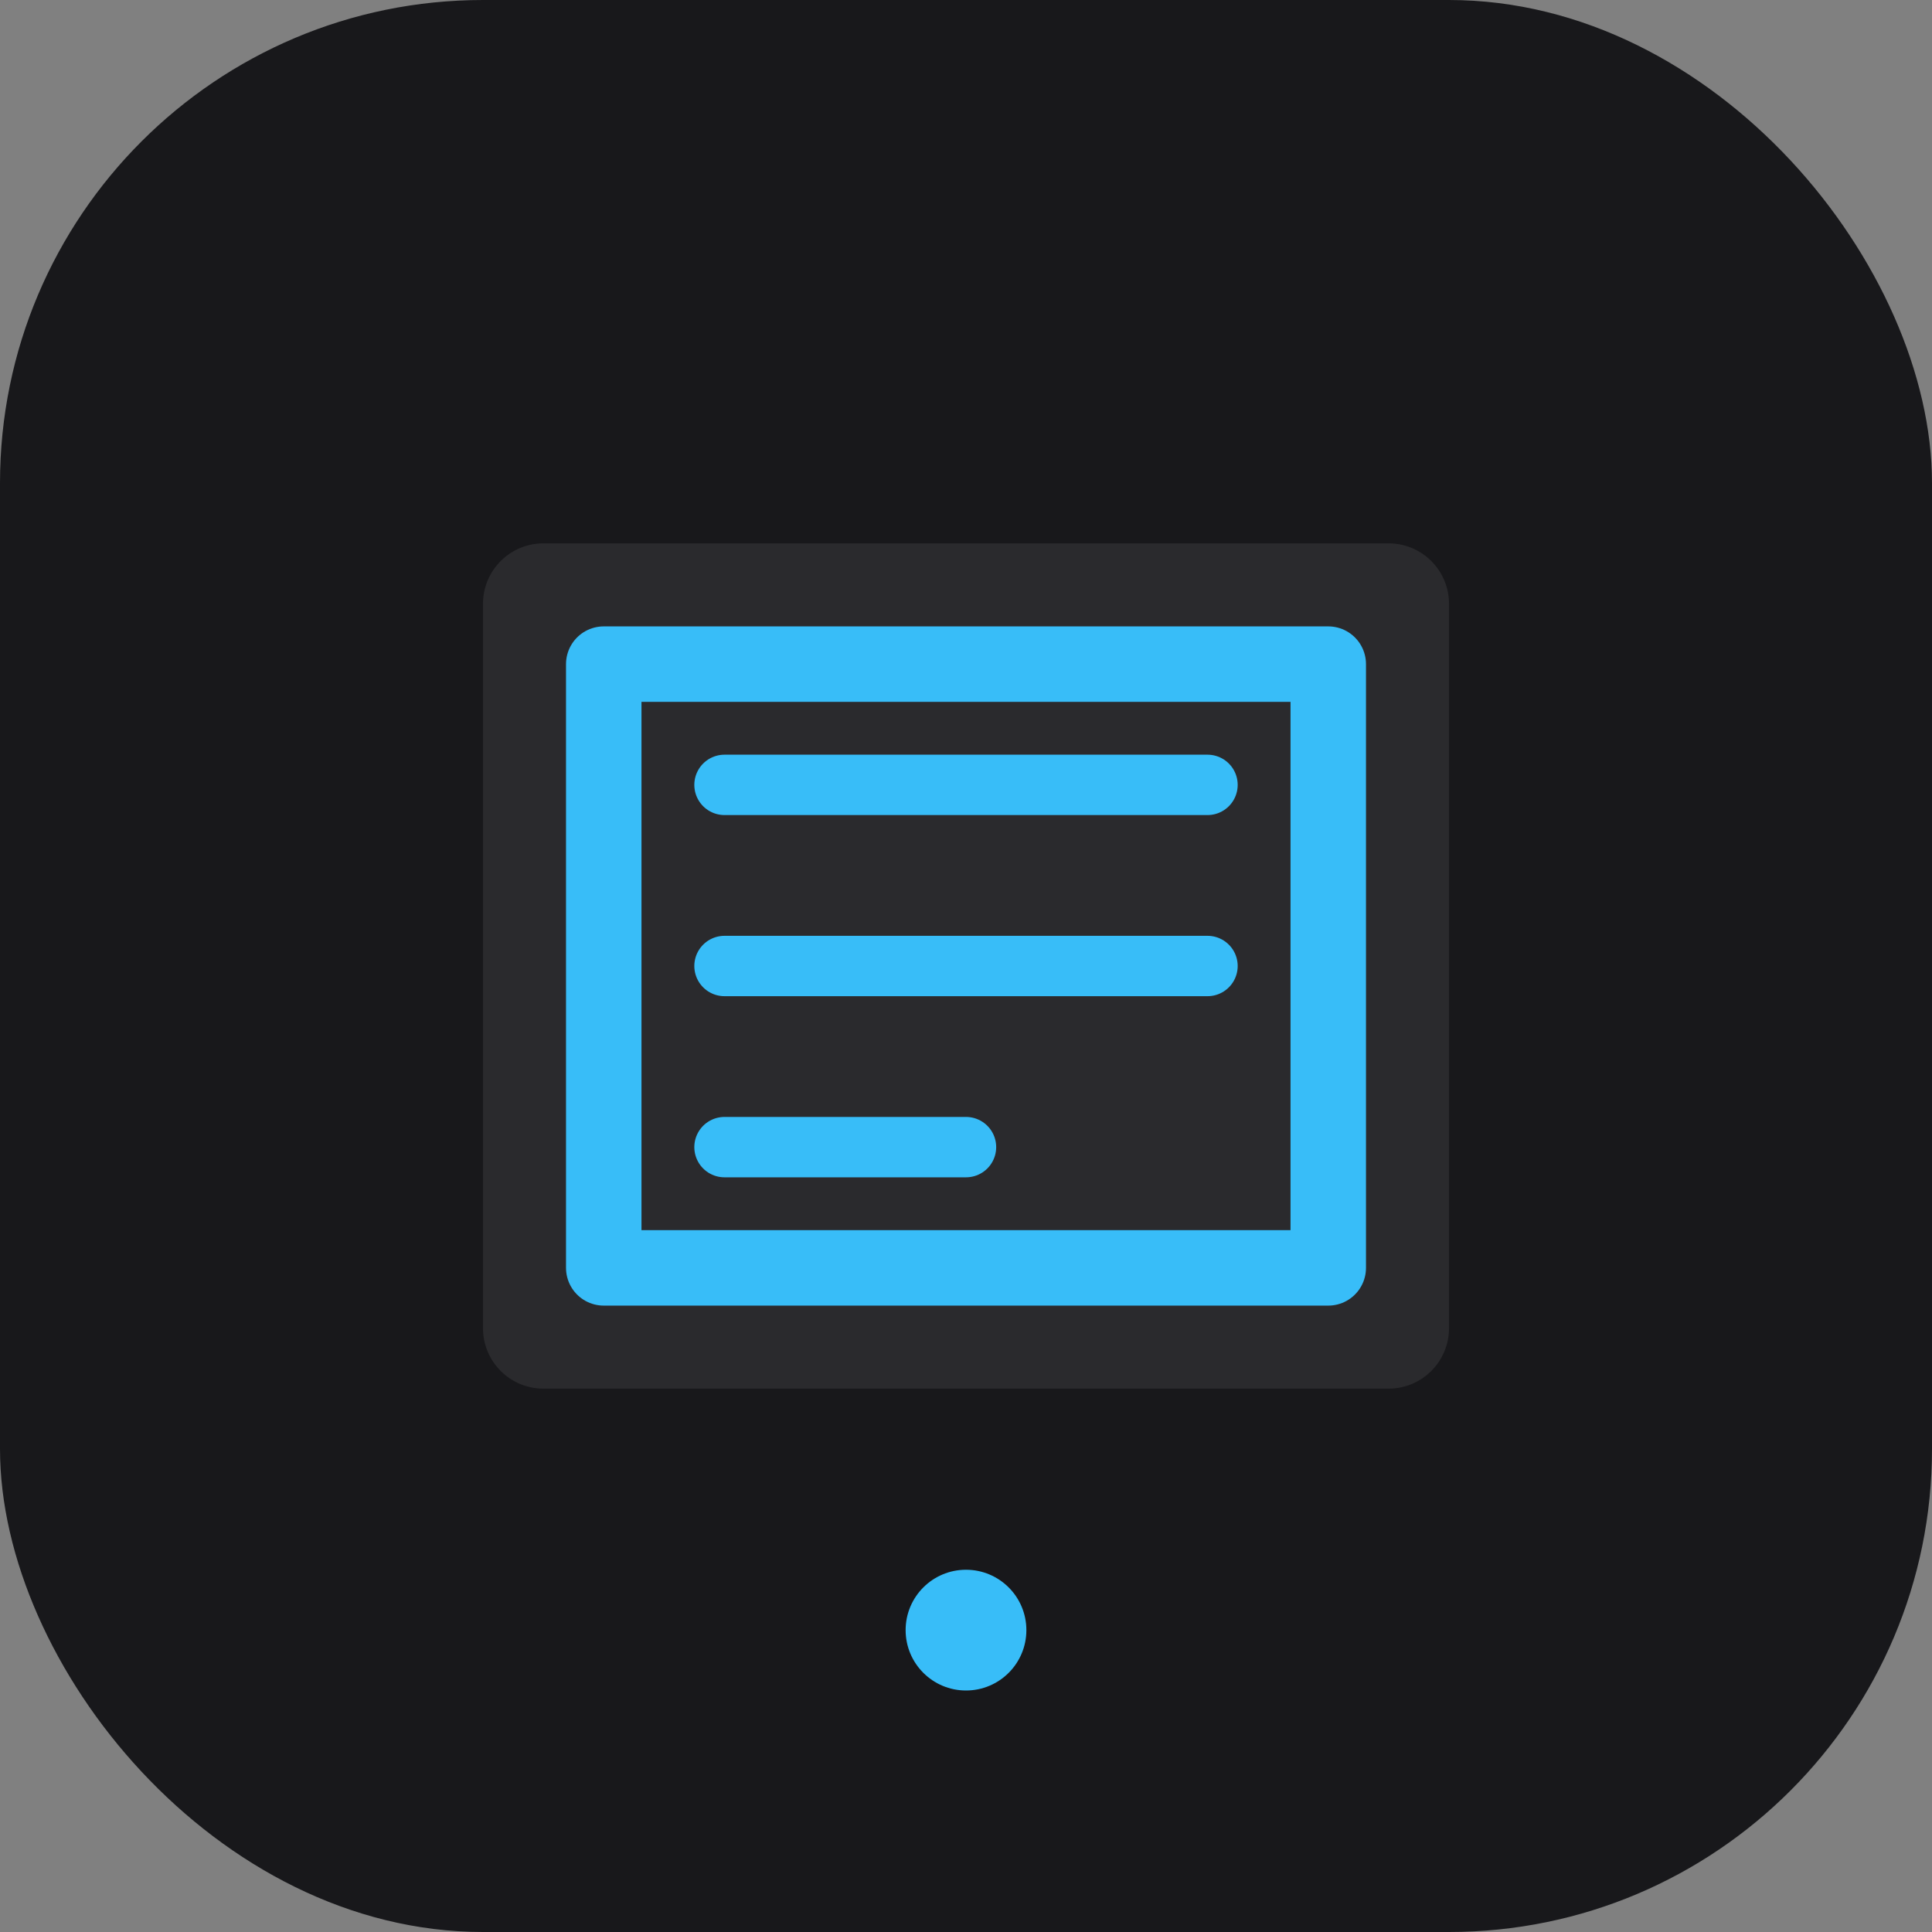 <svg xmlns="http://www.w3.org/2000/svg" viewBox="0 0 64 64" fill="none">
  <rect x="0" y="0" width="64" height="64" fill="#808080" stroke="none"/>
  <rect width="64" height="64" rx="16" fill="#18181B"/>
  <path d="M18 18h28a2 2 0 0 1 2 2v24a2 2 0 0 1-2 2H18a2 2 0 0 1-2-2V20a2 2 0 0 1 2-2z" fill="#fff" fill-opacity="0.08"/>
  <path d="M20 22h24v20H20z" stroke="#38bdf8" stroke-width="2.5" stroke-linejoin="round"/>
  <path d="M24 26h16M24 32h16M24 38h8" stroke="#38bdf8" stroke-width="2" stroke-linecap="round"/>
  <path d="M20 22v20M44 22v20" stroke="#38bdf8" stroke-width="2"/>
  <circle cx="32" cy="54" r="2" fill="#38bdf8"/>
</svg> 